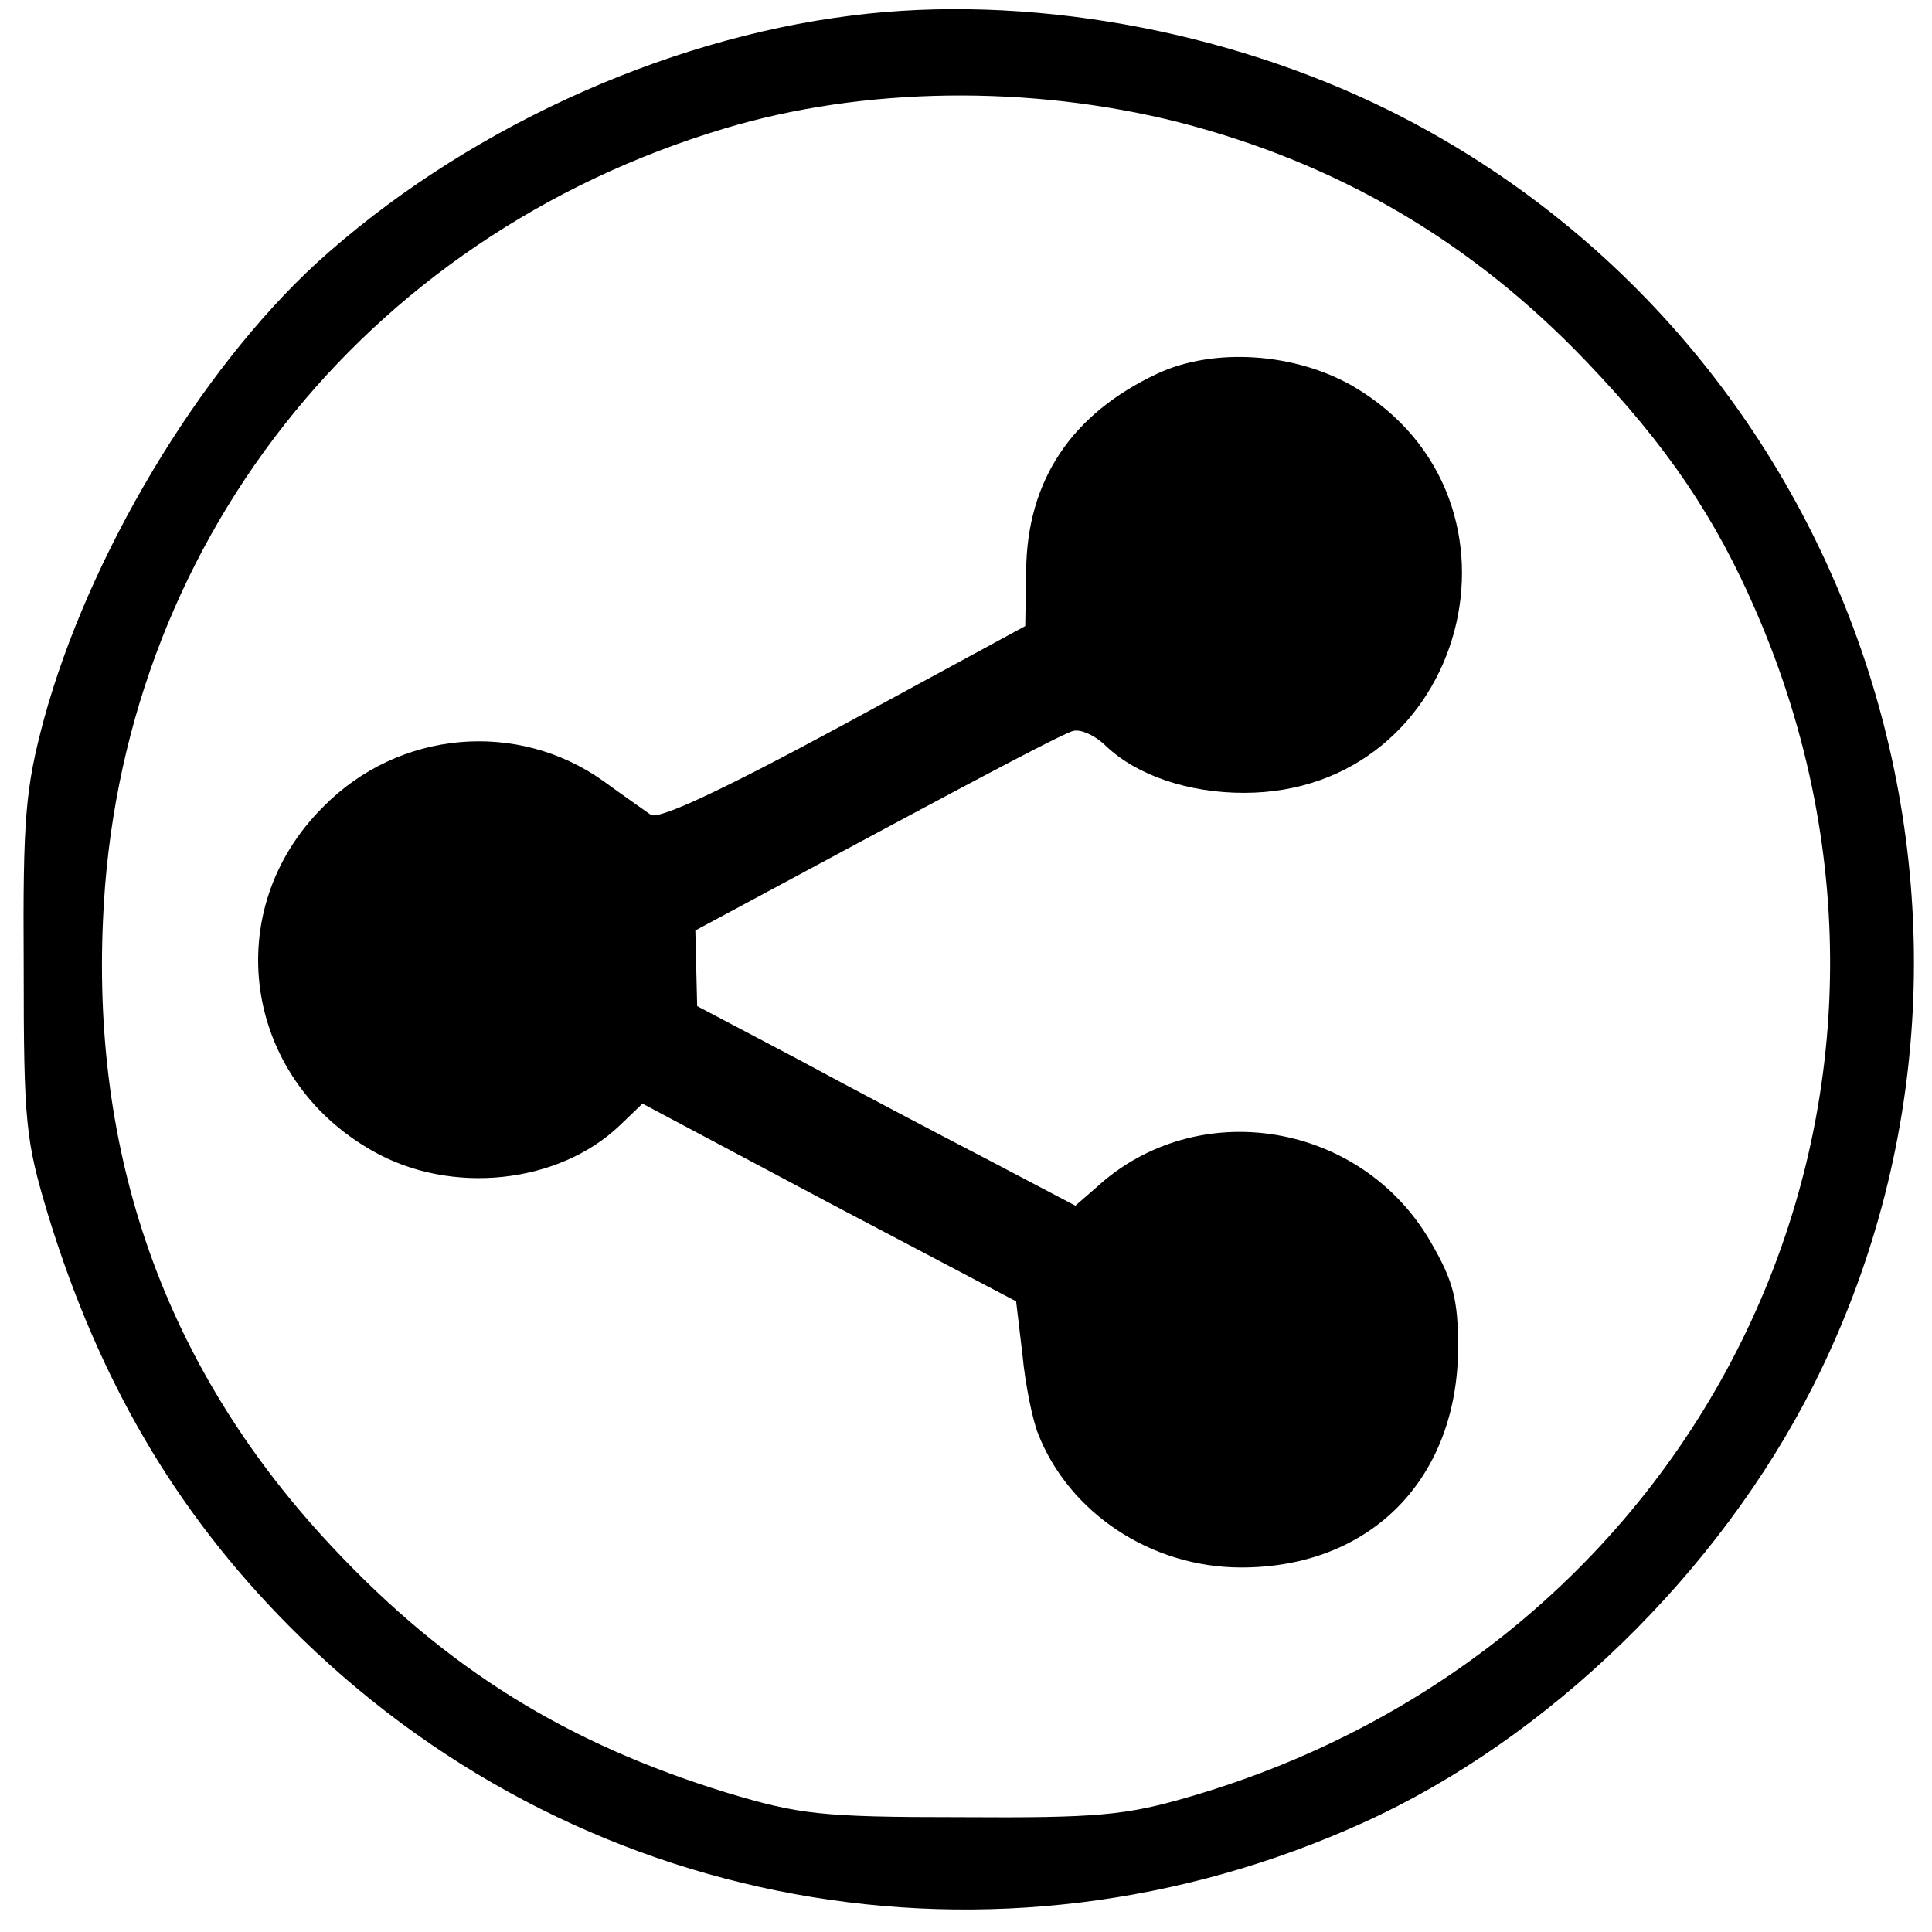 <?xml version="1.0" standalone="no"?>
<!DOCTYPE svg PUBLIC "-//W3C//DTD SVG 20010904//EN"
 "http://www.w3.org/TR/2001/REC-SVG-20010904/DTD/svg10.dtd">
<svg version="1.0" xmlns="http://www.w3.org/2000/svg"
 width="212pt" height="212pt" viewBox="0 0 212 212"
 preserveAspectRatio="xMidYMid meet">
<g transform="translate(0,212) scale(0.1,-0.1)"
fill="#000000" stroke="none">
<path d="M935 2103 c-210 -26 -430 -128 -588 -272 -129 -119 -250 -321 -299
-501 -20 -75 -23 -107 -22 -270 0 -173 2 -191 27 -274 56 -182 140 -325 264
-450 311 -314 776 -399 1179 -216 203 92 390 274 494 480 258 512 47 1144
-466 1399 -180 89 -399 128 -589 104z m358 -117 c175 -45 322 -131 448 -263
89 -93 142 -172 186 -274 233 -537 -54 -1136 -623 -1301 -69 -20 -100 -23
-249 -22 -155 0 -178 3 -258 27 -175 54 -306 135 -431 268 -180 191 -265 421
-253 689 17 409 285 750 682 869 153 46 335 48 498 7z"/>
<path d="M1270 1710 c-94 -44 -143 -117 -144 -216 l-1 -61 -199 -108 c-135
-73 -204 -105 -212 -99 -7 5 -30 21 -52 37 -94 67 -224 56 -307 -28 -115 -114
-88 -298 54 -378 86 -49 204 -36 271 28 l25 24 205 -109 205 -108 7 -59 c3
-32 11 -71 17 -86 34 -87 124 -147 223 -147 142 0 237 97 238 240 0 54 -5 74
-30 117 -76 132 -256 162 -367 60 l-23 -20 -97 51 c-54 28 -147 77 -208 110
l-110 58 -1 41 -1 42 201 108 c110 59 206 110 214 111 8 2 24 -5 36 -17 34
-32 90 -51 151 -51 244 0 331 322 120 446 -64 37 -153 43 -215 14z"/>
</g>
</svg>
